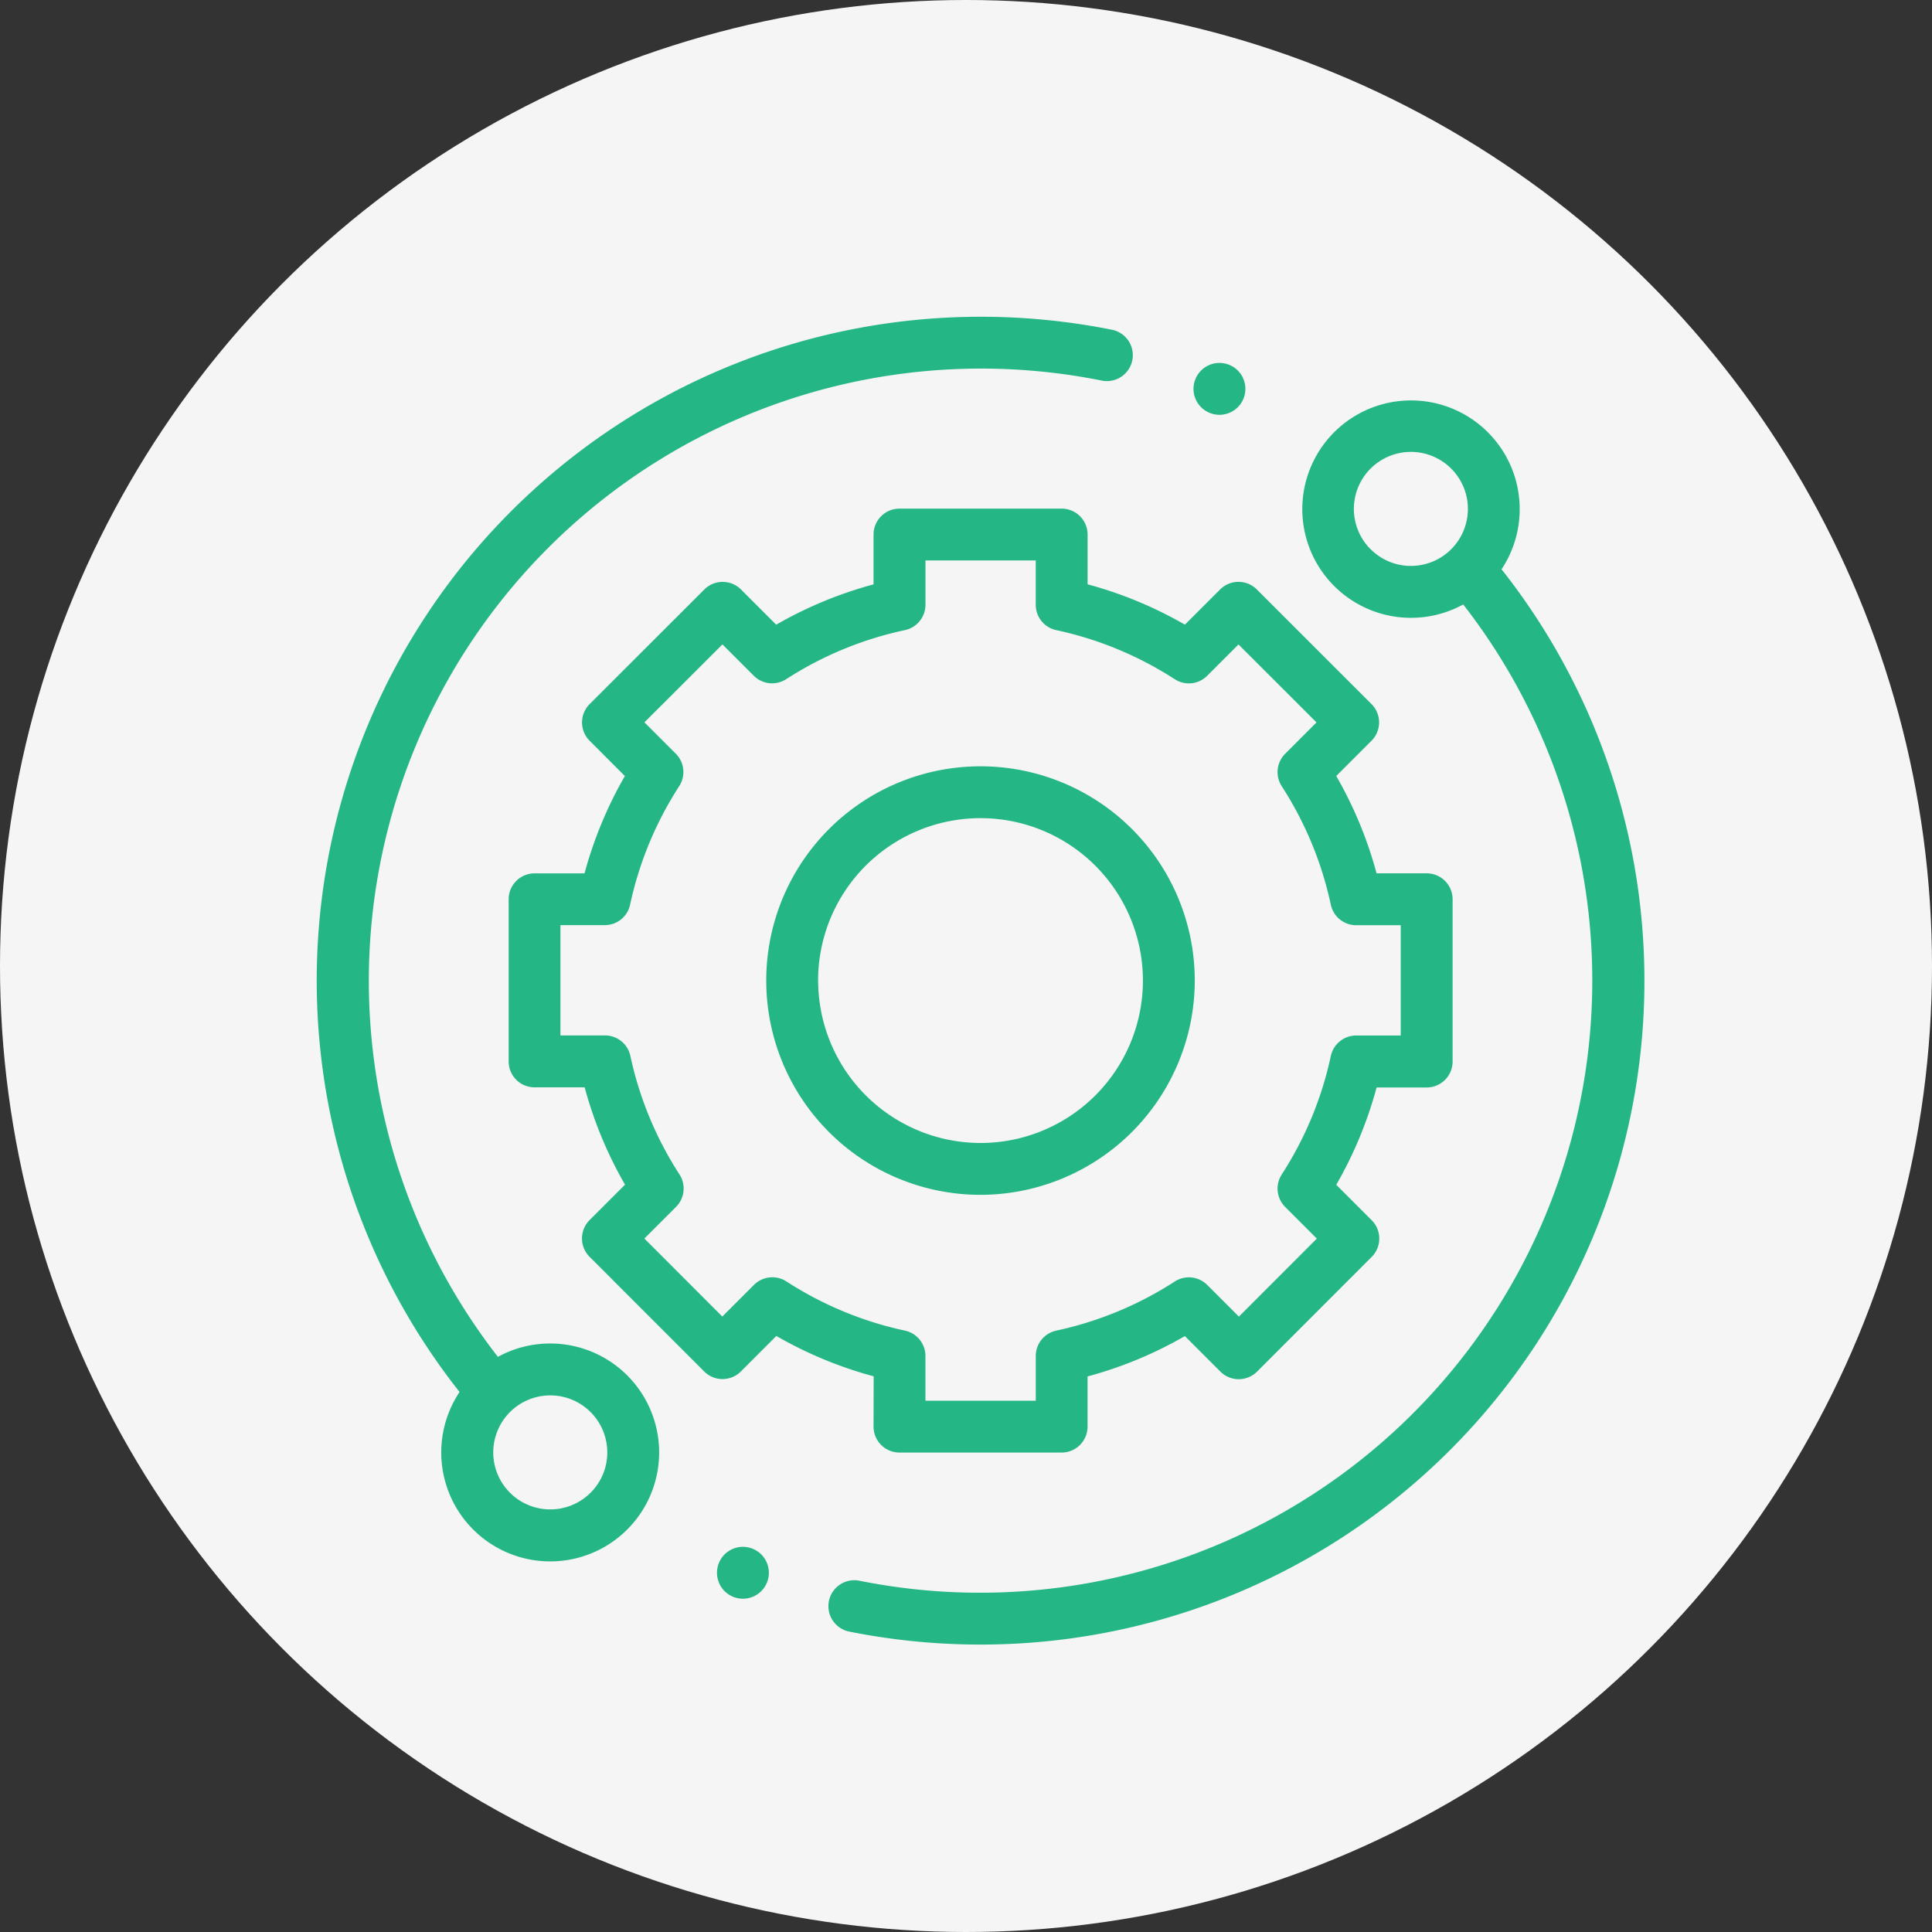 <svg xmlns="http://www.w3.org/2000/svg" width="61" height="61" viewBox="0 0 61 61">
  <rect x="0" y="0" width="61" height="61" fill="#333333" stroke="none"/>
  <g id="Group_837" data-name="Group 837" transform="translate(-675 -669)">
    <g id="Group_836" data-name="Group 836" transform="translate(90 3)">
      <g id="Group_834" data-name="Group 834" transform="translate(69)">
        <g id="Group_831" data-name="Group 831">
          <g id="Group_830" data-name="Group 830" transform="translate(146 19)">
            <g id="Group_826" data-name="Group 826" transform="translate(227 25)">
              <g id="Group_774" data-name="Group 774" transform="translate(79 -2)">
                <circle id="Ellipse_83" data-name="Ellipse 83" cx="30.5" cy="30.5" r="30.5" transform="translate(64 624)" fill="#f5f5f5"/>
              </g>
            </g>
          </g>
        </g>
      </g>
    </g>
    <g id="technical-support" transform="translate(685 679.001)">
      <path id="Path_651" data-name="Path 651" d="M7.373,32.418a3.418,3.418,0,0,0-1.652.422A19.331,19.331,0,0,1,24.808,2.02.819.819,0,0,0,25.132.415,21.116,21.116,0,0,0,20.96,0,20.96,20.96,0,0,0,4.51,33.949a3.44,3.44,0,1,0,2.862-1.531ZM8.646,37.13a1.8,1.8,0,1,1,.528-1.274A1.789,1.789,0,0,1,8.646,37.13Zm0,0" fill="#24b685"/>
      <path id="Path_652" data-name="Path 652" d="M218.724,37.4a3.432,3.432,0,1,0-1.21,1.111,19.331,19.331,0,0,1-19.05,30.827.819.819,0,1,0-.321,1.606,21.131,21.131,0,0,0,4.133.407A20.96,20.96,0,0,0,218.724,37.4Zm-4.135-.633a1.8,1.8,0,1,1,1.274.527A1.789,1.789,0,0,1,214.588,36.763Zm0,0" transform="translate(-181.315 -29.427)" fill="#24b685"/>
      <path id="Path_653" data-name="Path 653" d="M85.508,102.984a.819.819,0,0,0,.819.819h5.119a.819.819,0,0,0,.819-.819V101.4a12.821,12.821,0,0,0,3.073-1.274l1.121,1.121a.818.818,0,0,0,1.158,0l3.619-3.621a.819.819,0,0,0,0-1.158l-1.119-1.119a12.822,12.822,0,0,0,1.274-3.073h1.581a.819.819,0,0,0,.819-.819V86.334a.819.819,0,0,0-.819-.819h-1.582a12.824,12.824,0,0,0-1.273-3.073l1.113-1.113a.819.819,0,0,0,0-1.158l-3.621-3.619a.819.819,0,0,0-1.158,0l-1.112,1.112a12.822,12.822,0,0,0-3.073-1.274V74.819A.819.819,0,0,0,91.446,74H86.327a.819.819,0,0,0-.819.819v1.573a12.811,12.811,0,0,0-3.073,1.273l-1.112-1.112a.819.819,0,0,0-1.158,0l-3.621,3.619a.818.818,0,0,0,0,1.158l1.113,1.113a12.82,12.82,0,0,0-1.274,3.073H74.806a.819.819,0,0,0-.819.818l0,5.119a.818.818,0,0,0,.819.819h1.581a12.822,12.822,0,0,0,1.274,3.073l-1.119,1.119a.819.819,0,0,0,0,1.158l3.619,3.621a.819.819,0,0,0,.579.24h0a.819.819,0,0,0,.579-.24l1.12-1.121a12.831,12.831,0,0,0,3.073,1.274ZM82.756,98.4a.819.819,0,0,0-1.023.109l-1,1-2.461-2.463,1-1a.819.819,0,0,0,.109-1.023,11.207,11.207,0,0,1-1.551-3.743.819.819,0,0,0-.8-.647H75.622l0-3.482h1.4a.819.819,0,0,0,.8-.647,11.208,11.208,0,0,1,1.551-3.743.818.818,0,0,0-.109-1.023l-.99-.99,2.463-2.461.989.989a.819.819,0,0,0,1.023.109A11.2,11.2,0,0,1,86.5,77.836a.819.819,0,0,0,.647-.8v-1.4h3.482v1.4a.818.818,0,0,0,.647.8,11.212,11.212,0,0,1,3.743,1.551.818.818,0,0,0,1.023-.109l.989-.989,2.463,2.461-.99.99a.819.819,0,0,0-.109,1.023,11.215,11.215,0,0,1,1.551,3.743.818.818,0,0,0,.8.647h1.407v3.482h-1.407a.819.819,0,0,0-.8.647,11.205,11.205,0,0,1-1.551,3.743.819.819,0,0,0,.109,1.023l1,1-2.461,2.463-1-1a.819.819,0,0,0-1.023-.109,11.214,11.214,0,0,1-3.743,1.551.819.819,0,0,0-.647.8v1.413H87.146v-1.413a.819.819,0,0,0-.647-.8A11.208,11.208,0,0,1,82.756,98.4Zm0,0" transform="translate(-67.927 -67.942)" fill="#24b685"/>
      <path id="Path_654" data-name="Path 654" d="M186.9,180.136a6.765,6.765,0,1,0-6.765,6.765A6.773,6.773,0,0,0,186.9,180.136Zm-11.893,0a5.128,5.128,0,1,1,5.128,5.128A5.133,5.133,0,0,1,175.009,180.136Zm0,0" transform="translate(-159.177 -159.177)" fill="#24b685"/>
      <path id="Path_655" data-name="Path 655" d="M338.9,19.447a.819.819,0,1,0-.579-.24A.825.825,0,0,0,338.9,19.447Zm0,0" transform="translate(-310.398 -16.351)" fill="#24b685"/>
      <path id="Path_656" data-name="Path 656" d="M155.178,474.359a.819.819,0,1,0,.579.24A.825.825,0,0,0,155.178,474.359Zm0,0" transform="translate(-141.721 -435.521)" fill="#24b685"/>
    </g>
  </g>
</svg>
